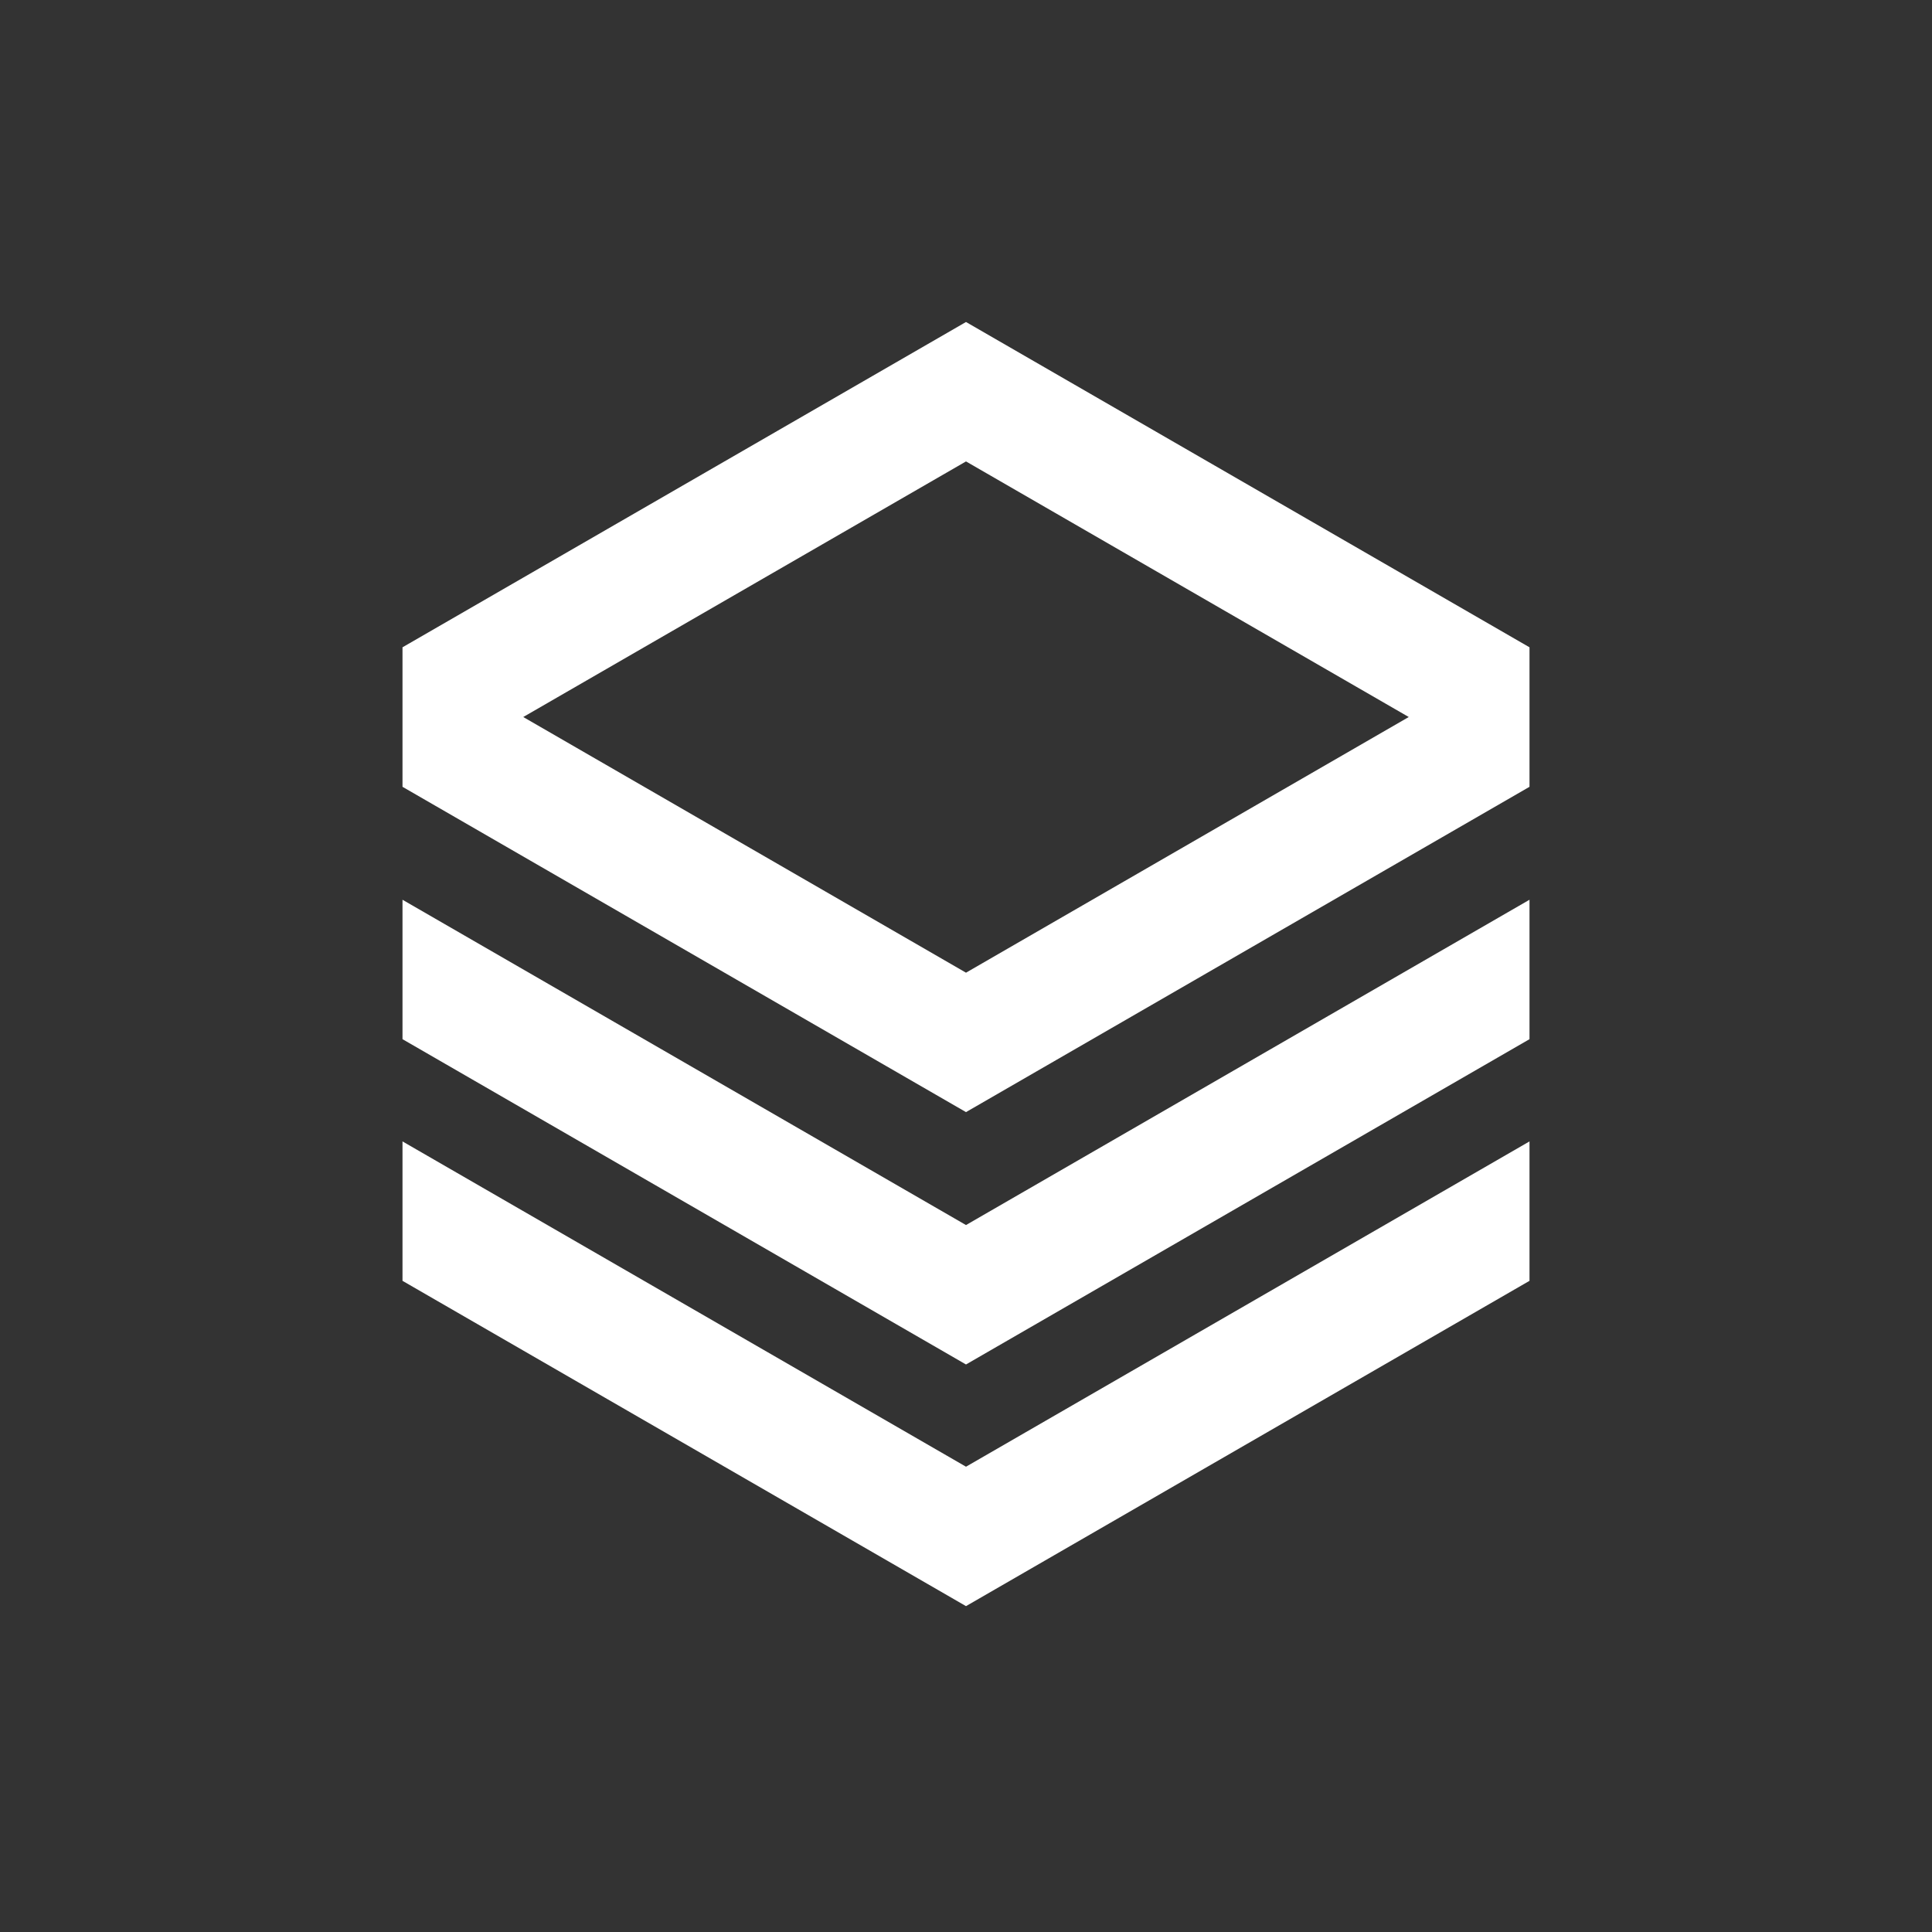<svg viewBox="0 0 24 24" fill="none" xmlns="http://www.w3.org/2000/svg"><rect x="0" y="0" width="24" height="24" fill="#333333" stroke="none"/><g id="SVGRepo_bgCarrier" stroke-width="0"></g><g id="SVGRepo_tracerCarrier" stroke-linecap="round" stroke-linejoin="round"></g><g id="SVGRepo_iconCarrier"> <path fill-rule="evenodd" clip-rule="evenodd" d="M19 8.041L12 4L5 8.041V9.774L12 13.815L19 9.774V8.041ZM6.5 8.907L12 5.732L17.5 8.907L12 12.083L6.5 8.907Z" fill="#fff"></path> <path d="M19 14.179V15.911L12 19.952L5 15.911V14.179L12 18.22L19 14.179Z" fill="#fff"></path> <path d="M19 11.177V12.909L12 16.95L5 12.909V11.177L12 15.218L19 11.177Z" fill="#fff"></path> </g></svg>
